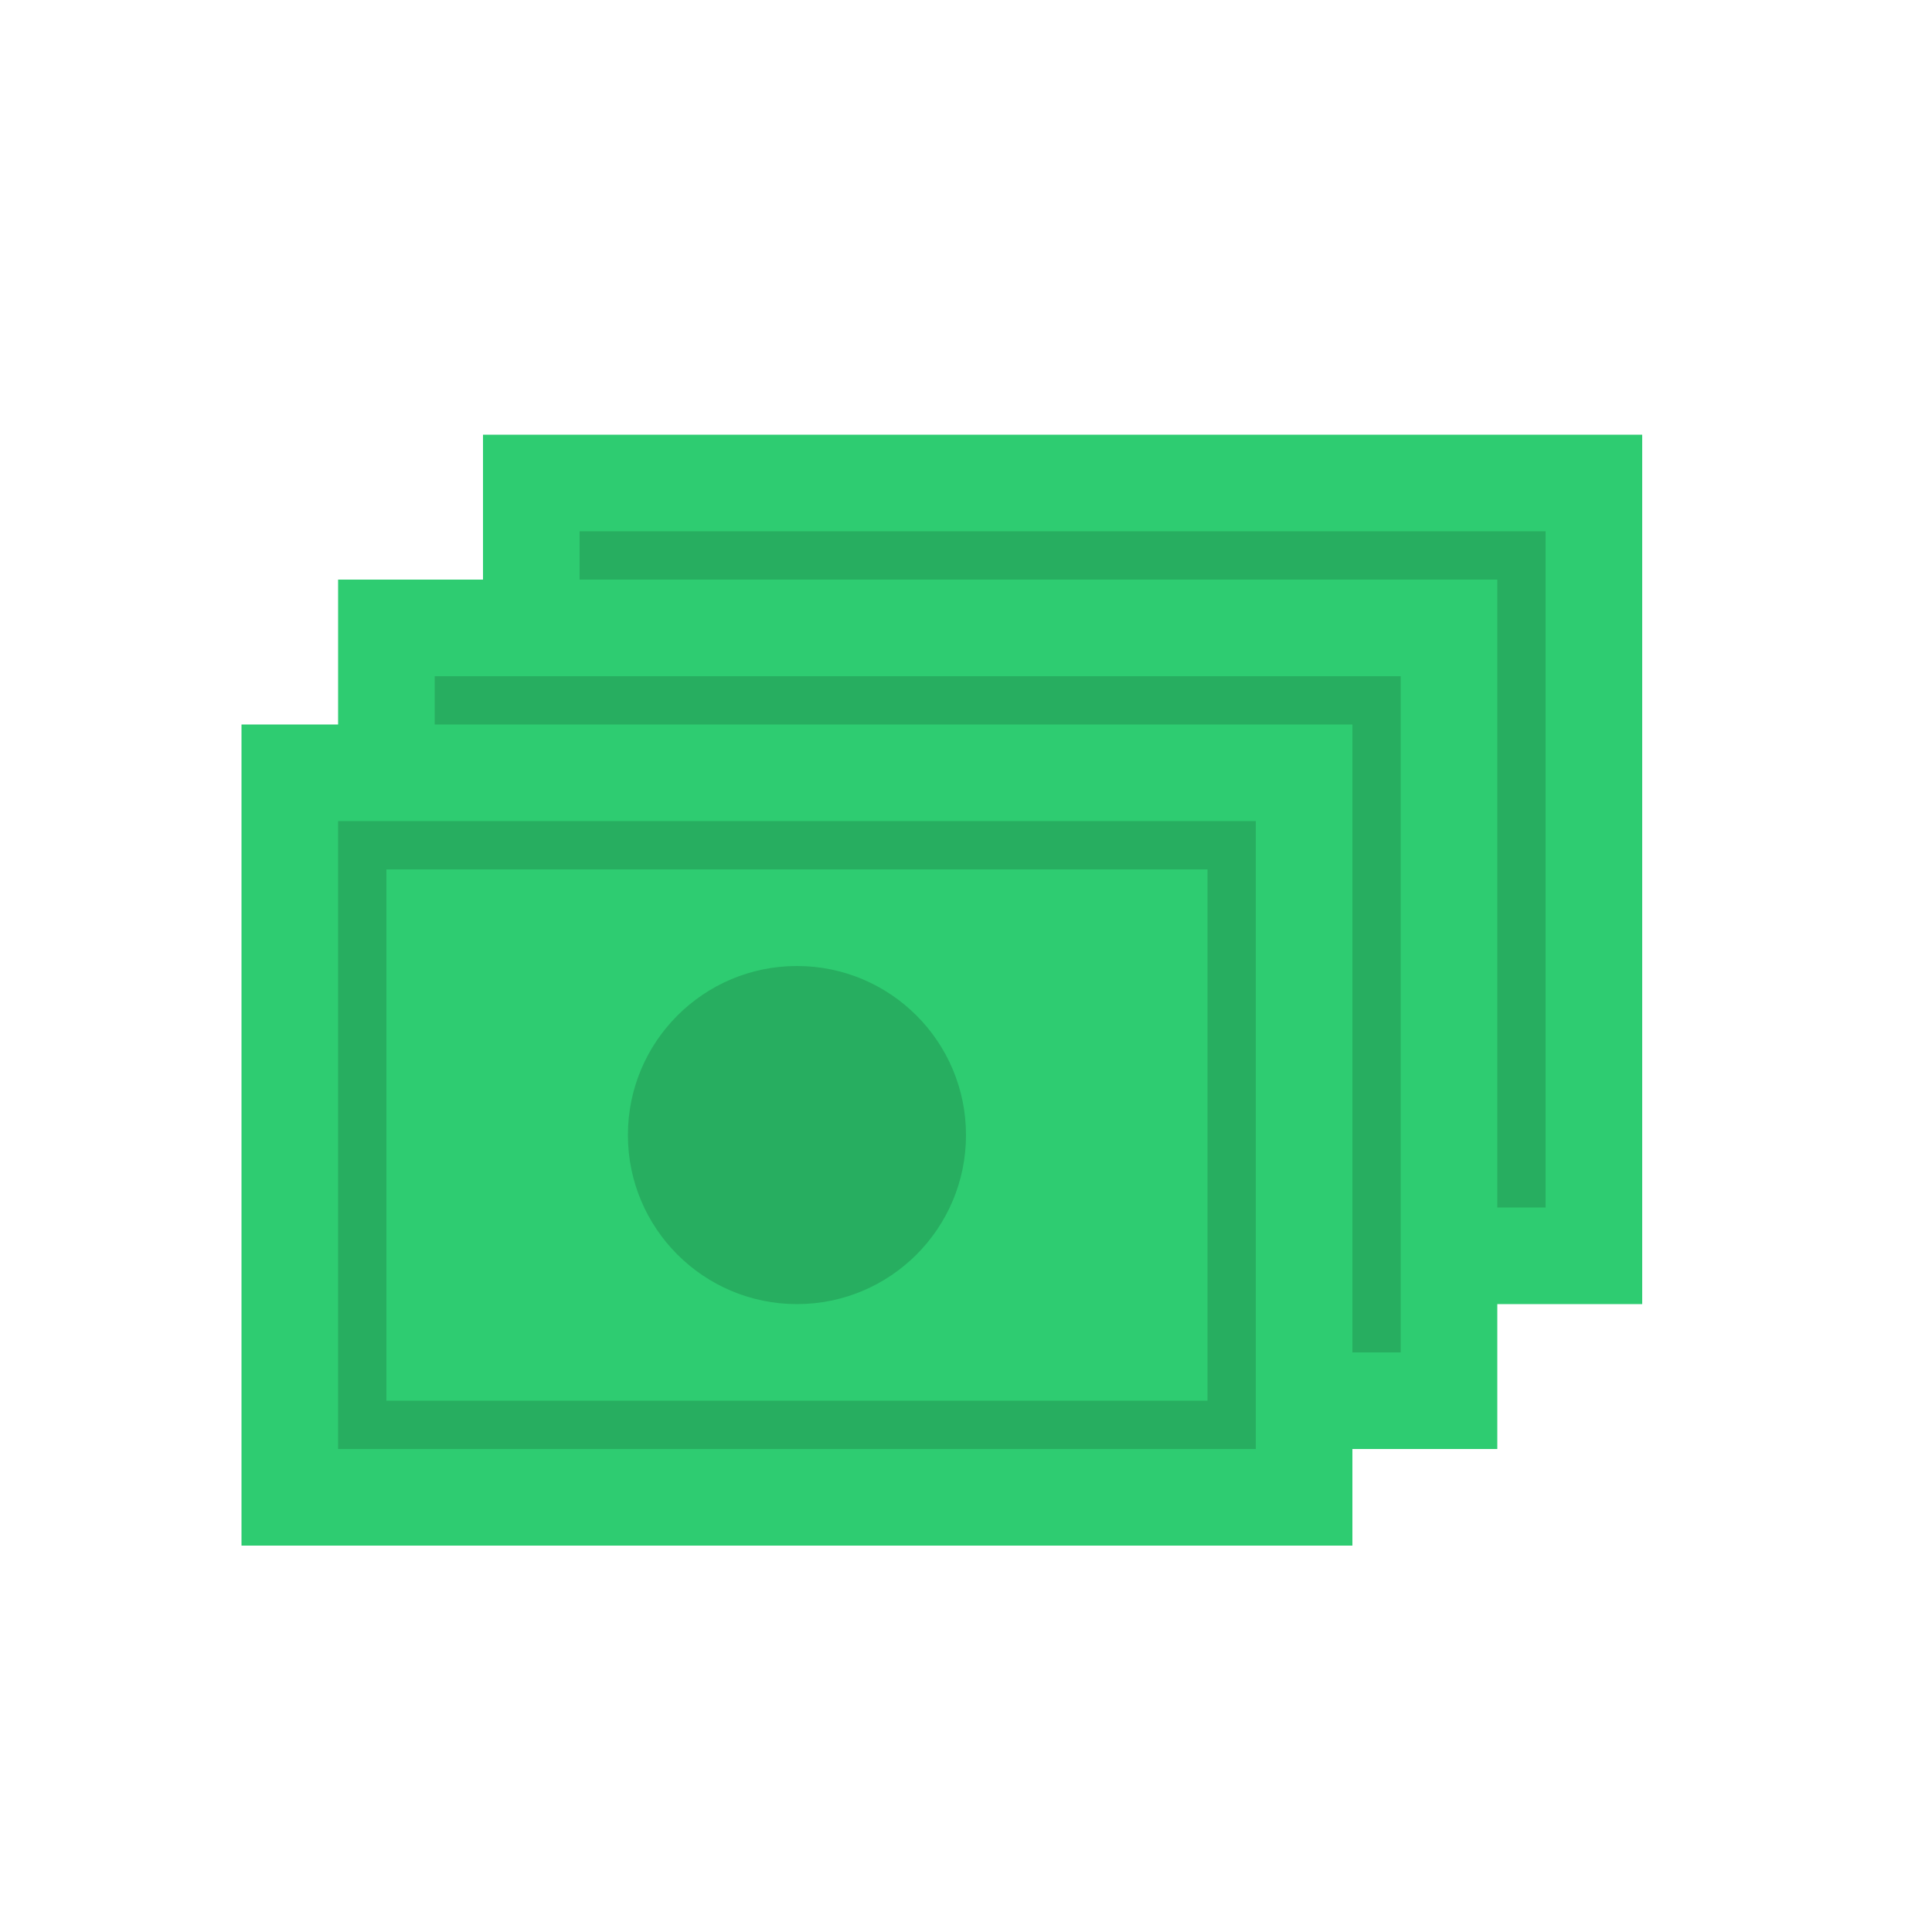 <svg xmlns="http://www.w3.org/2000/svg" xmlns:xlink="http://www.w3.org/1999/xlink" x="0" y="0" enable-background="new 0 0 40 40" version="1.1" viewBox="0 0 40 40" xml:space="preserve"><g id="E-Com"><g id="Bills_6_"><g id="Bills"><polygon fill="#2ECC71" fill-rule="evenodd" points="10 9 10 12 7 12 7 15 5 15 5 32 28 32 28 30 31 30 31 27 34 27 34 9" clip-rule="evenodd"/></g><g id="Bills_1_"><path fill="#27AE60" fill-rule="evenodd" d="M7,17v13h19V17H7z M25,29H8V18h17V29z" clip-rule="evenodd"/></g><g id="Bills_3_"><polygon fill="#27AE60" fill-rule="evenodd" points="9 14 9 15 28 15 28 28 29 28 29 14" clip-rule="evenodd"/></g><g id="Bills_4_"><polygon fill="#27AE60" fill-rule="evenodd" points="12 11 12 12 31 12 31 25 32 25 32 11" clip-rule="evenodd"/></g><circle cx="16.5" cy="23.5" r="3.5" fill="#27AE60" fill-rule="evenodd" clip-rule="evenodd"/></g></g></svg>